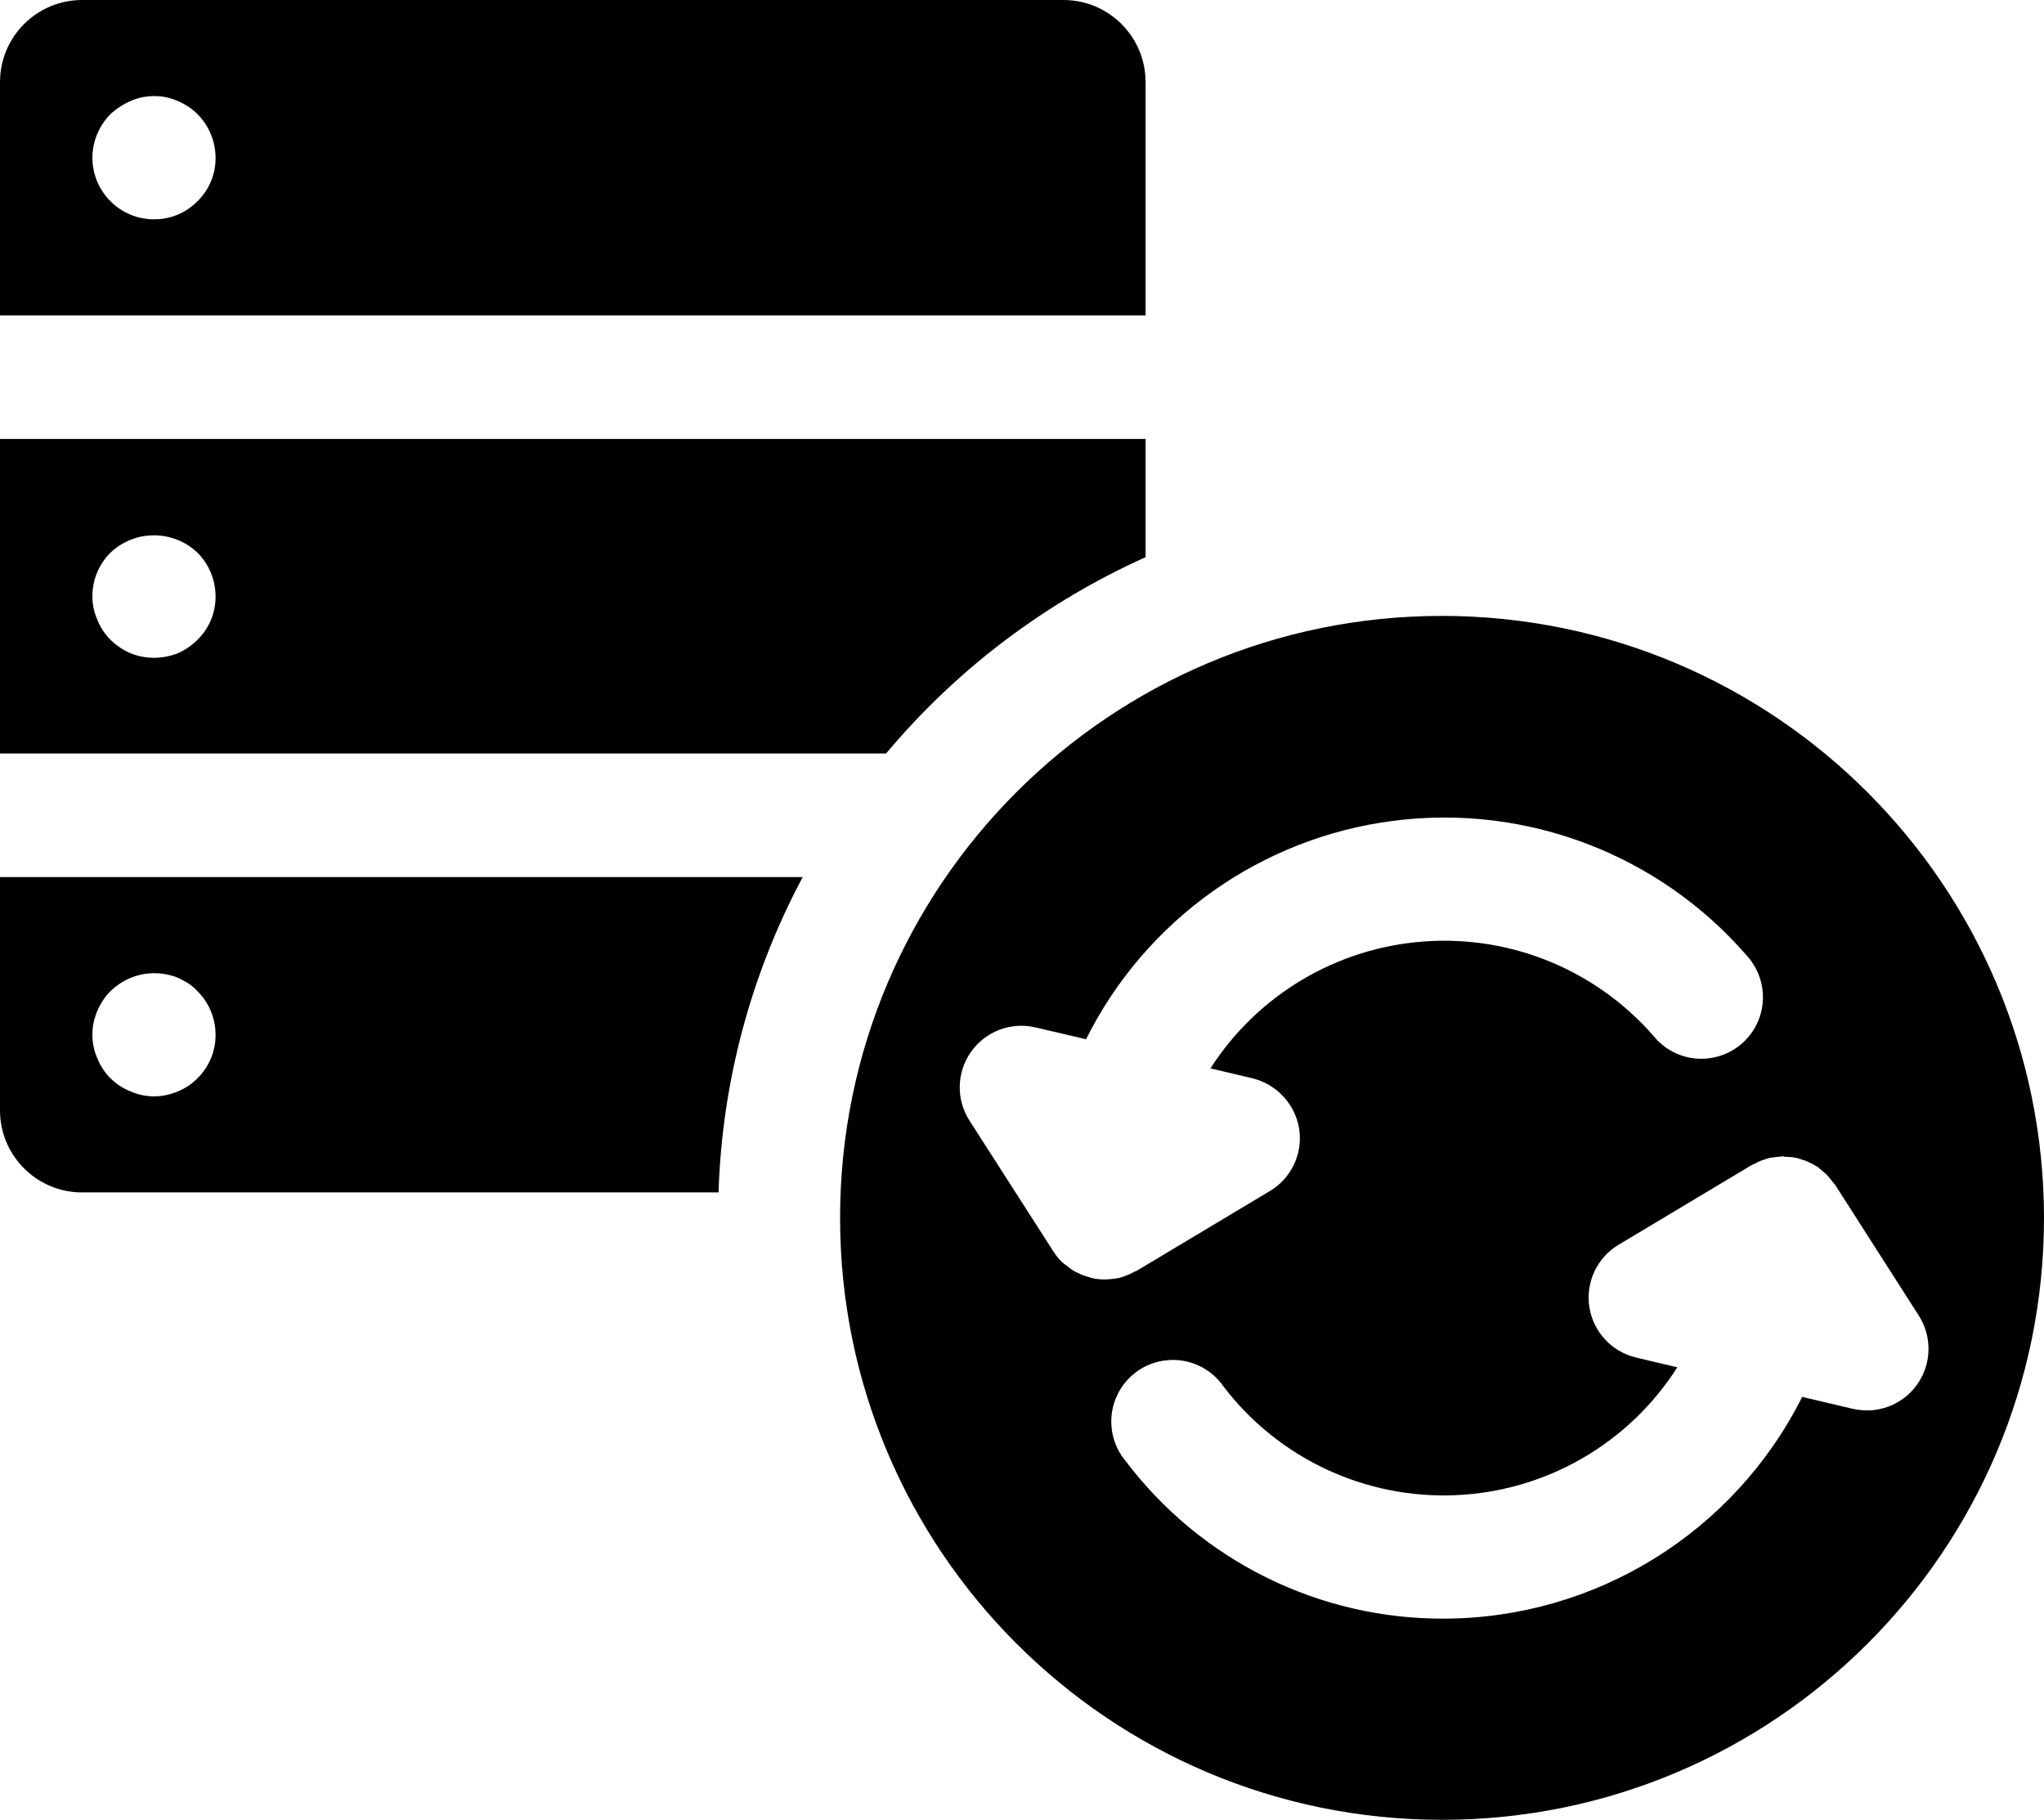 <?xml version="1.0" encoding="UTF-8"?>
<svg  viewBox="0 0 35 31.161" version="1.1" xmlns="http://www.w3.org/2000/svg" xmlns:xlink="http://www.w3.org/1999/xlink">
    <title>Shape</title>
    <g id="Welcome" stroke="none" stroke-width="1" fill="none" fill-rule="evenodd">
        <g id="new---icons" transform="translate(-141, -643)" fill="currentcolor" fill-rule="nonzero">
            <path d="M160.616,652.541 L160.616,650.516 L141,650.516 L141,655.902 L156.173,655.902 C157.381,654.46 158.9,653.312 160.616,652.541 Z M144.382,653.954 C144.285,654.052 144.17,654.13 144.044,654.186 C143.914,654.237 143.776,654.263 143.637,654.264 C143.499,654.263 143.363,654.237 143.236,654.186 C143.108,654.131 142.991,654.052 142.891,653.954 C142.793,653.856 142.717,653.739 142.666,653.61 C142.61,653.484 142.581,653.347 142.582,653.209 C142.582,652.929 142.693,652.661 142.891,652.464 C143.309,652.067 143.964,652.067 144.382,652.464 C144.579,652.662 144.69,652.93 144.691,653.209 C144.694,653.489 144.583,653.759 144.382,653.954 Z M160.616,644.406 C160.616,643.63 159.987,643 159.21,643 L142.406,643 C141.63,643 141,643.63 141,644.406 L141,648.4 L160.616,648.4 L160.616,644.406 Z M144.382,646.445 C144.186,646.646 143.917,646.758 143.637,646.755 C143.357,646.756 143.088,646.645 142.891,646.445 C142.693,646.248 142.582,645.979 142.582,645.7 C142.583,645.421 142.695,645.153 142.891,644.955 C142.993,644.861 143.109,644.784 143.236,644.73 C143.299,644.701 143.365,644.68 143.433,644.666 C143.57,644.638 143.711,644.638 143.848,644.666 C143.915,644.681 143.981,644.702 144.044,644.73 C144.108,644.757 144.169,644.79 144.227,644.828 C144.283,644.864 144.335,644.907 144.382,644.955 C144.579,645.153 144.69,645.421 144.691,645.7 C144.694,645.98 144.583,646.249 144.382,646.445 L144.382,646.445 Z M141,662.012 C141,662.788 141.63,663.418 142.406,663.418 L153.304,663.418 C153.363,661.531 153.856,659.683 154.745,658.018 L141,658.018 L141,662.012 Z M142.603,660.507 C142.618,660.44 142.639,660.374 142.666,660.31 C142.694,660.246 142.727,660.185 142.765,660.127 C142.801,660.071 142.843,660.019 142.891,659.973 C143.143,659.724 143.501,659.616 143.848,659.684 C143.915,659.697 143.981,659.715 144.044,659.741 C144.108,659.769 144.164,659.804 144.227,659.839 C144.284,659.878 144.335,659.923 144.382,659.973 C144.58,660.17 144.691,660.438 144.691,660.718 C144.693,660.998 144.581,661.267 144.382,661.463 C144.286,661.561 144.171,661.638 144.044,661.688 C143.916,661.744 143.777,661.773 143.637,661.773 C143.499,661.773 143.362,661.744 143.236,661.688 C142.975,661.586 142.768,661.38 142.666,661.119 C142.61,660.993 142.581,660.856 142.582,660.718 C142.582,660.647 142.589,660.576 142.603,660.507 L142.603,660.507 Z M165.693,653.546 C160,653.546 155.385,658.161 155.385,663.854 C155.385,669.546 160,674.161 165.693,674.161 C171.385,674.161 176,669.546 176,663.854 C175.995,658.163 171.383,653.551 165.693,653.546 L165.693,653.546 Z M159.681,664.88 L159.618,664.859 C159.562,664.844 159.508,664.823 159.456,664.796 C159.432,664.786 159.409,664.774 159.386,664.761 C159.339,664.732 159.294,664.699 159.252,664.662 C159.232,664.65 159.214,664.636 159.196,664.62 C159.135,664.565 159.083,664.501 159.041,664.43 C159.034,664.43 159.034,664.43 159.034,664.423 L157.6,662.187 C157.369,661.826 157.38,661.362 157.626,661.012 C157.873,660.661 158.307,660.495 158.725,660.591 L159.597,660.795 C160.618,658.747 162.594,657.343 164.865,657.054 C167.135,656.764 169.4,657.627 170.903,659.354 C171.166,659.636 171.255,660.039 171.135,660.405 C171.014,660.771 170.703,661.043 170.323,661.112 C169.944,661.182 169.557,661.039 169.314,660.739 C168.331,659.611 166.874,659.011 165.382,659.121 C163.889,659.23 162.535,660.035 161.727,661.294 L162.444,661.463 C162.861,661.565 163.176,661.905 163.246,662.328 C163.312,662.754 163.111,663.178 162.74,663.397 L160.462,664.761 C160.448,664.768 160.441,664.768 160.426,664.775 C160.366,664.809 160.302,664.837 160.237,664.859 L160.173,664.88 C160.09,664.897 160.005,664.906 159.92,664.908 C159.84,664.91 159.759,664.9 159.681,664.88 Z M172.963,667.151 C172.882,667.149 172.802,667.139 172.724,667.123 L171.859,666.919 C170.695,669.24 168.324,670.709 165.728,670.716 C163.589,670.725 161.571,669.728 160.279,668.023 C160.027,667.726 159.959,667.314 160.103,666.952 C160.246,666.59 160.578,666.336 160.965,666.293 C161.352,666.249 161.732,666.422 161.952,666.743 C162.893,667.974 164.375,668.668 165.923,668.602 C167.471,668.537 168.889,667.719 169.721,666.413 L169.011,666.244 C168.596,666.145 168.282,665.804 168.215,665.382 C168.149,664.96 168.344,664.54 168.709,664.318 L170.987,662.954 C171.007,662.942 171.028,662.932 171.05,662.926 C171.082,662.906 171.114,662.89 171.149,662.876 C171.184,662.862 171.219,662.855 171.254,662.841 C171.289,662.827 171.31,662.827 171.346,662.82 C171.381,662.813 171.43,662.813 171.472,662.806 C171.493,662.806 171.507,662.799 171.528,662.799 C171.535,662.799 171.542,662.806 171.549,662.806 C171.592,662.806 171.634,662.813 171.676,662.813 C171.704,662.82 171.732,662.82 171.76,662.827 C171.799,662.837 171.836,662.848 171.873,662.862 C171.9,662.869 171.926,662.878 171.95,662.891 C171.989,662.906 172.027,662.925 172.063,662.947 C172.084,662.961 172.105,662.968 172.126,662.982 C172.161,663.01 172.189,663.038 172.224,663.066 C172.238,663.08 172.26,663.094 172.281,663.116 C172.303,663.14 172.325,663.166 172.344,663.193 C172.365,663.221 172.393,663.249 172.414,663.277 C172.414,663.284 172.414,663.284 172.421,663.284 L173.856,665.527 C174.064,665.852 174.078,666.266 173.892,666.605 C173.706,666.943 173.349,667.153 172.963,667.151 L172.963,667.151 Z" id="Shape"></path>
        </g>
    </g>
</svg>
